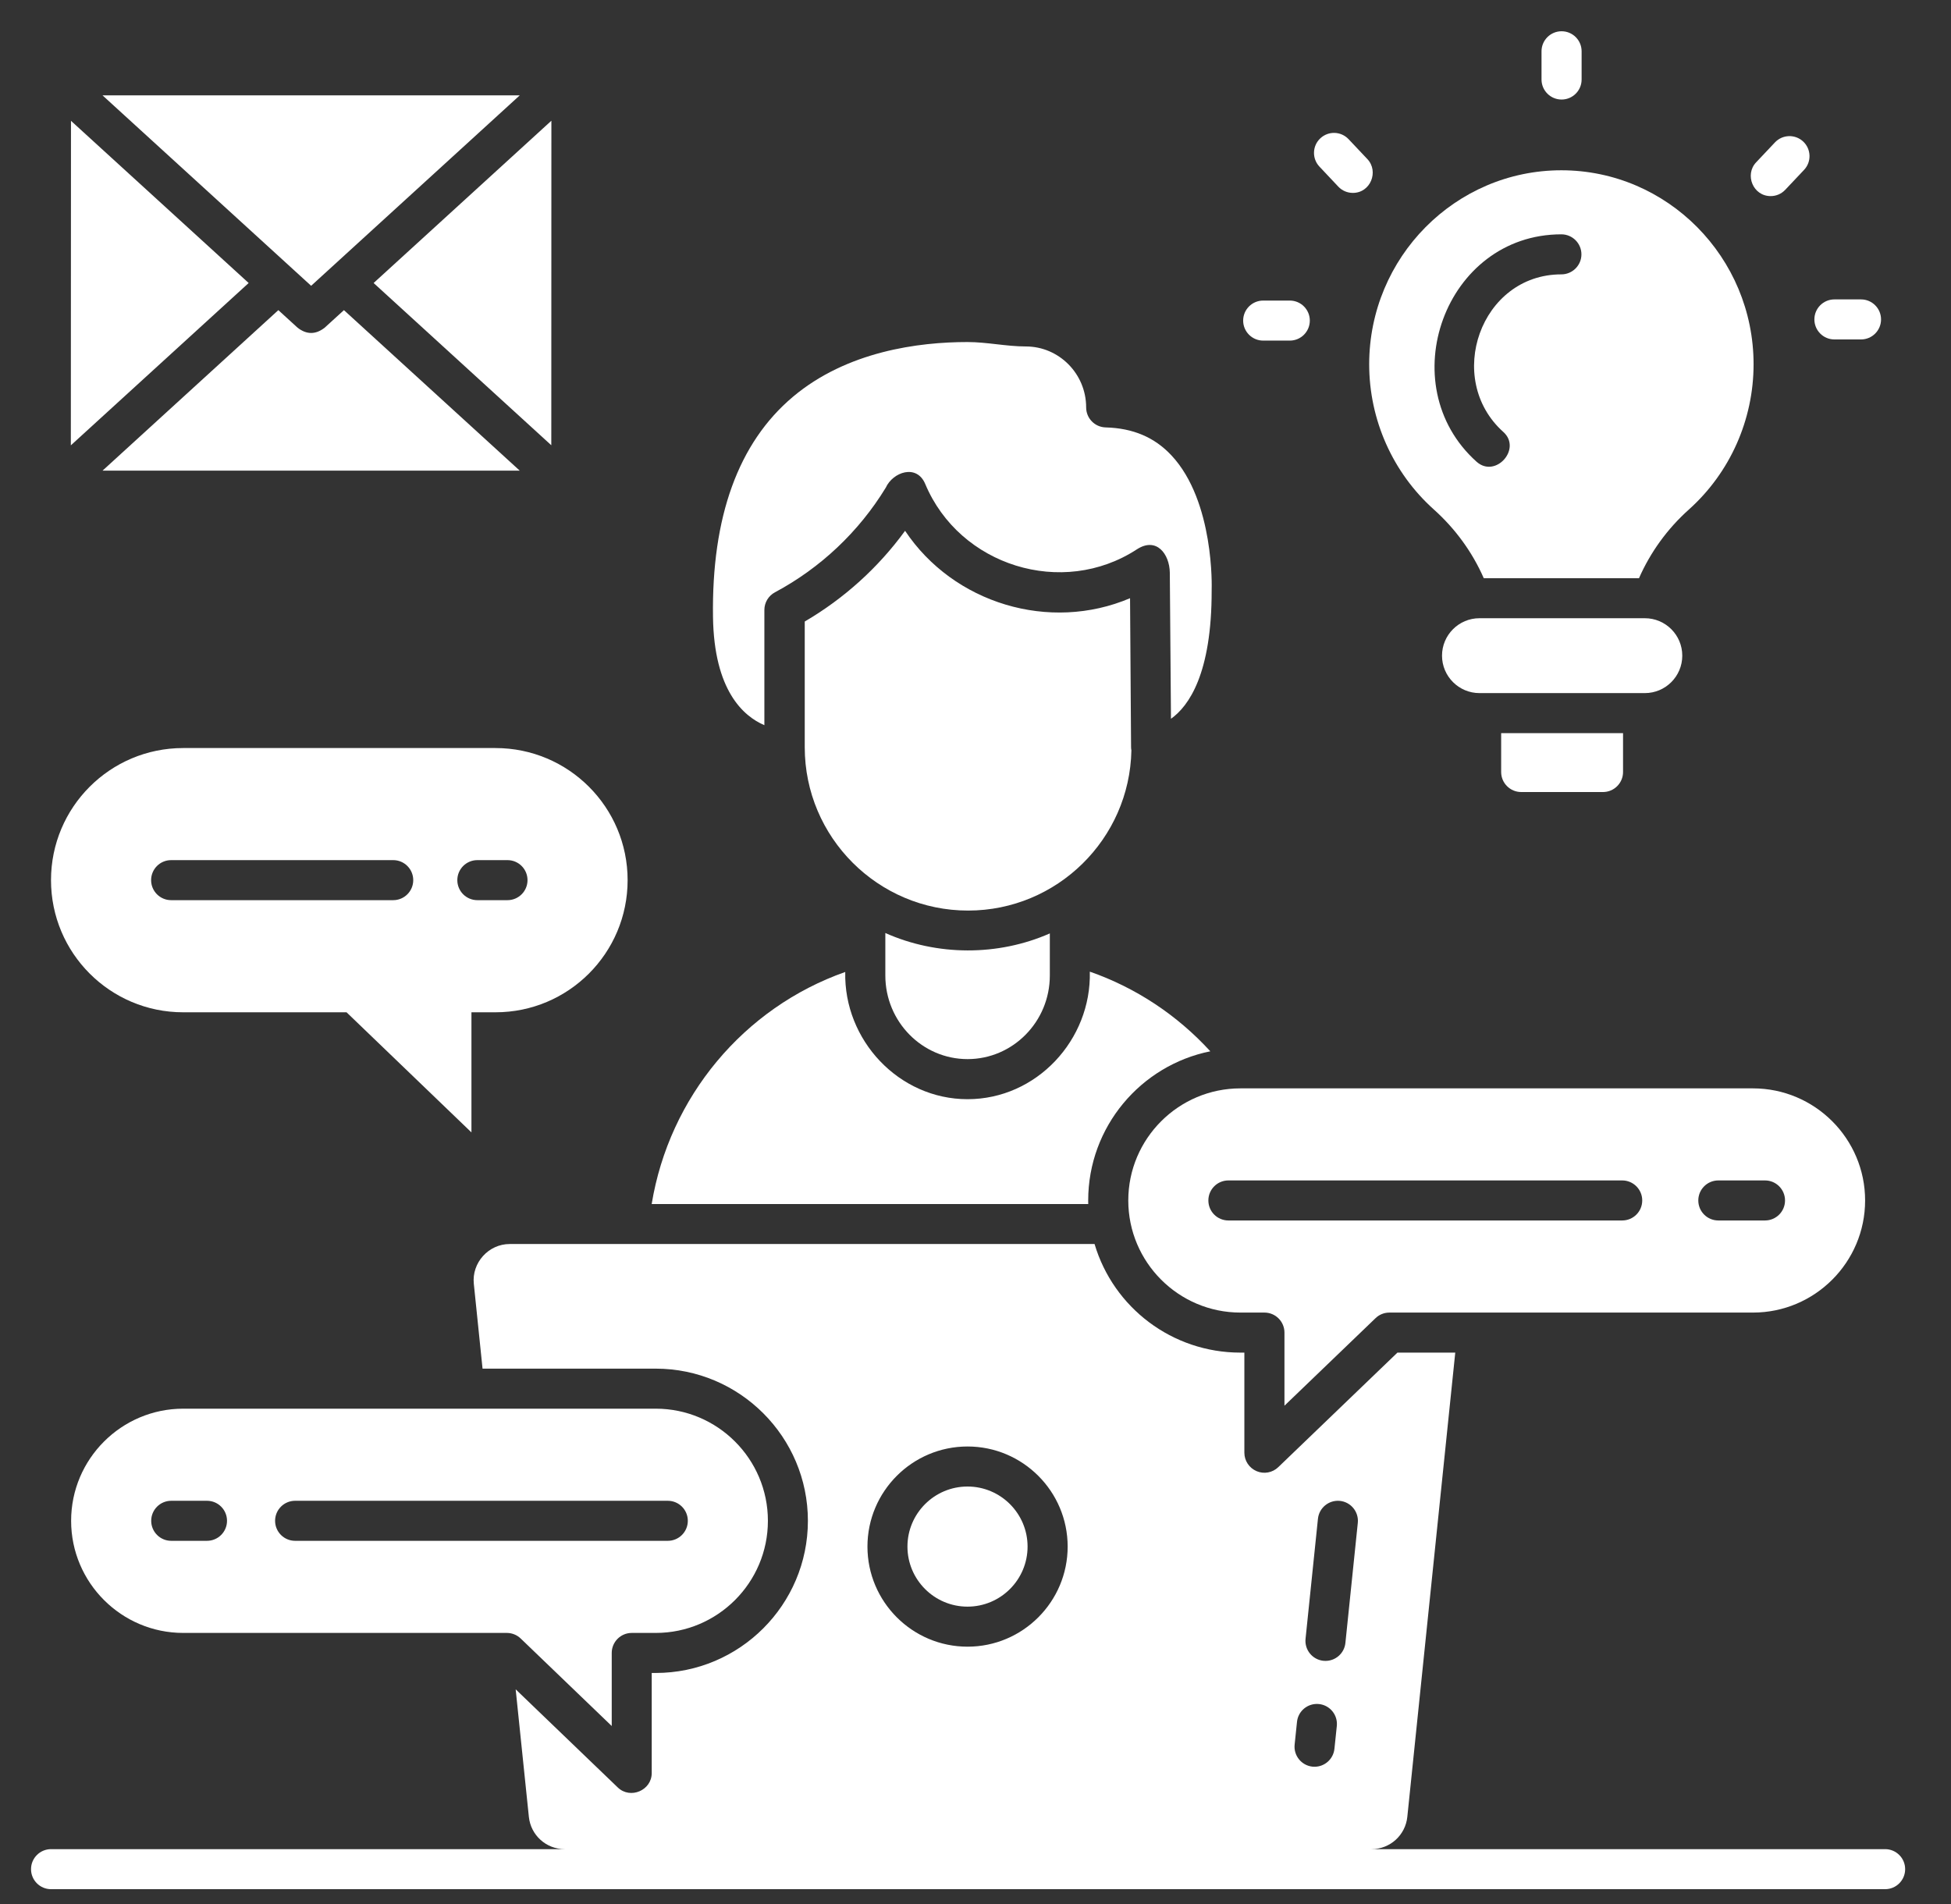 <svg width="42" height="41" viewBox="0 0 42 41" fill="none" xmlns="http://www.w3.org/2000/svg">
<rect x="0" y="0" width="42" height="41" fill="#333333" stroke="none"/>
<path d="M40.582 39.811H29.524C29.923 39.811 30.255 39.512 30.296 39.115L31.328 29.121H30.083L27.518 31.587C27.394 31.707 27.209 31.741 27.051 31.673C26.892 31.605 26.788 31.449 26.788 31.276V29.121H26.702C25.238 29.121 23.971 28.157 23.563 26.783H10.972C10.517 26.783 10.153 27.187 10.2 27.639L10.388 29.466H14.116C15.922 29.466 17.392 30.936 17.392 32.742C17.392 34.548 15.922 36.018 14.116 36.018H14.03V38.173C14.03 38.546 13.569 38.742 13.3 38.484L11.101 36.37L11.385 39.115C11.426 39.512 11.758 39.811 12.157 39.811H1.099C0.861 39.811 0.668 40.004 0.668 40.242C0.668 40.48 0.861 40.673 1.099 40.673H40.582C40.82 40.673 41.013 40.48 41.013 40.242C41.013 40.004 40.82 39.811 40.582 39.811ZM28.105 35.283L28.372 32.698C28.397 32.461 28.608 32.29 28.845 32.313C29.082 32.338 29.254 32.55 29.23 32.786L28.963 35.372C28.94 35.593 28.753 35.758 28.535 35.758C28.52 35.758 28.505 35.758 28.49 35.756C28.253 35.732 28.081 35.52 28.105 35.283ZM27.87 37.562L27.921 37.071C27.945 36.834 28.157 36.663 28.394 36.687C28.63 36.711 28.803 36.923 28.778 37.16L28.727 37.65C28.704 37.872 28.517 38.037 28.299 38.037C28.284 38.037 28.269 38.036 28.254 38.035C28.018 38.01 27.846 37.798 27.87 37.562ZM20.829 31.142C22.017 31.142 22.984 32.109 22.984 33.297C22.984 34.485 22.017 35.452 20.829 35.452C19.64 35.452 18.674 34.485 18.674 33.297C18.674 32.109 19.64 31.142 20.829 31.142Z" fill="white"/>
<path d="M20.828 32.004C20.115 32.004 19.535 32.584 19.535 33.297C19.535 34.01 20.115 34.59 20.828 34.59C21.541 34.59 22.121 34.01 22.121 33.297C22.121 32.584 21.541 32.004 20.828 32.004Z" fill="white"/>
<path d="M14.029 25.922H23.427C23.426 25.896 23.426 25.871 23.426 25.846C23.426 24.261 24.557 22.935 26.055 22.634C25.343 21.855 24.451 21.264 23.461 20.919C23.497 22.387 22.316 23.665 20.829 23.665C19.348 23.665 18.162 22.391 18.196 20.926C16.013 21.695 14.408 23.615 14.029 25.922Z" fill="white"/>
<path d="M20.826 7.364C19.779 7.364 18.235 7.561 17.067 8.545C15.895 9.533 15.317 11.127 15.349 13.285C15.372 14.866 16.003 15.419 16.455 15.613V13.132C16.455 12.973 16.543 12.826 16.683 12.752C17.663 12.228 18.489 11.449 19.069 10.498C19.221 10.164 19.734 9.981 19.918 10.42C20.656 12.182 22.87 12.876 24.477 11.825C24.899 11.554 25.176 11.93 25.183 12.326C25.184 12.434 25.205 15.107 25.208 15.475C25.59 15.204 26.087 14.506 26.084 12.71C26.084 12.704 26.084 12.697 26.084 12.691C26.085 12.673 26.147 10.795 25.217 9.803C24.853 9.414 24.39 9.218 23.802 9.202C23.568 9.196 23.382 9.005 23.382 8.771C23.382 8.048 22.799 7.459 22.083 7.459C21.666 7.459 21.248 7.364 20.826 7.364Z" fill="white"/>
<path d="M17.324 13.381V16.087C17.324 18.026 18.901 19.604 20.84 19.604C22.756 19.604 24.319 18.063 24.356 16.156C24.351 16.132 24.349 16.107 24.349 16.081C24.343 15.07 24.334 13.696 24.327 12.879C22.593 13.617 20.526 12.991 19.484 11.428C18.907 12.22 18.171 12.886 17.324 13.381Z" fill="white"/>
<path d="M19.059 20.087V21.003C19.059 21.995 19.853 22.802 20.829 22.802C21.805 22.802 22.6 21.995 22.6 21.003V20.096C21.484 20.587 20.172 20.584 19.059 20.087Z" fill="white"/>
<path d="M14.117 30.328H3.945C2.614 30.328 1.531 31.411 1.531 32.742C1.531 34.073 2.614 35.156 3.945 35.156H10.911C11.022 35.156 11.129 35.199 11.209 35.276L13.169 37.16V35.587C13.169 35.349 13.362 35.156 13.6 35.156H14.117C15.448 35.156 16.531 34.073 16.531 32.742C16.531 31.411 15.448 30.328 14.117 30.328ZM4.456 33.173H3.686C3.448 33.173 3.255 32.98 3.255 32.742C3.255 32.504 3.448 32.311 3.686 32.311H4.456C4.694 32.311 4.887 32.504 4.887 32.742C4.887 32.98 4.694 33.173 4.456 33.173ZM14.376 33.173H6.353C6.115 33.173 5.922 32.98 5.922 32.742C5.922 32.504 6.115 32.311 6.353 32.311H14.376C14.614 32.311 14.807 32.504 14.807 32.742C14.807 32.98 14.614 33.173 14.376 33.173Z" fill="white"/>
<path d="M10.667 16.105H3.942C2.371 16.105 1.098 17.378 1.098 18.949C1.098 20.52 2.371 21.794 3.942 21.794H7.46L10.149 24.38V21.794H10.667C12.238 21.794 13.511 20.52 13.511 18.949C13.511 17.378 12.238 16.105 10.667 16.105ZM8.465 19.38H3.684C3.446 19.38 3.253 19.187 3.253 18.949C3.253 18.711 3.446 18.518 3.684 18.518H8.465C8.703 18.518 8.896 18.711 8.896 18.949C8.896 19.187 8.703 19.38 8.465 19.38ZM10.925 19.38H10.276C10.038 19.38 9.845 19.187 9.845 18.949C9.845 18.711 10.038 18.518 10.276 18.518H10.925C11.163 18.518 11.356 18.711 11.356 18.949C11.356 19.187 11.163 19.38 10.925 19.38Z" fill="white"/>
<path d="M37.737 23.432H26.703C25.372 23.432 24.289 24.515 24.289 25.845C24.289 27.176 25.372 28.259 26.703 28.259H27.22C27.458 28.259 27.651 28.452 27.651 28.69V30.264L29.611 28.38C29.691 28.302 29.798 28.259 29.91 28.259H37.737C39.068 28.259 40.151 27.176 40.151 25.845C40.151 24.515 39.068 23.432 37.737 23.432ZM34.922 26.276H26.444C26.206 26.276 26.013 26.084 26.013 25.845C26.013 25.607 26.206 25.414 26.444 25.414H34.922C35.16 25.414 35.353 25.607 35.353 25.845C35.353 26.084 35.16 26.276 34.922 26.276ZM37.996 26.276H36.991C36.753 26.276 36.56 26.084 36.56 25.845C36.56 25.607 36.753 25.414 36.991 25.414H37.996C38.234 25.414 38.427 25.607 38.427 25.845C38.427 26.084 38.234 26.276 37.996 26.276Z" fill="white"/>
<path d="M33.617 2.143C33.379 2.143 33.185 1.95 33.185 1.712V1.104C33.185 0.866 33.379 0.673 33.617 0.673C33.855 0.673 34.048 0.866 34.048 1.104V1.712C34.048 1.95 33.855 2.143 33.617 2.143Z" fill="white"/>
<path d="M29.124 4.153C29.009 4.153 28.895 4.108 28.81 4.018L28.405 3.588C28.241 3.415 28.249 3.142 28.422 2.979C28.596 2.815 28.868 2.823 29.032 2.997L29.437 3.426C29.686 3.691 29.505 4.153 29.124 4.153Z" fill="white"/>
<path d="M27.766 7.333H27.193C26.955 7.333 26.762 7.14 26.762 6.902C26.762 6.664 26.955 6.471 27.193 6.471H27.766C28.004 6.471 28.197 6.664 28.197 6.902C28.197 7.14 28.004 7.333 27.766 7.333Z" fill="white"/>
<path d="M40.063 7.308H39.49C39.252 7.308 39.059 7.115 39.059 6.877C39.059 6.639 39.252 6.446 39.49 6.446H40.063C40.301 6.446 40.494 6.639 40.494 6.877C40.494 7.115 40.301 7.308 40.063 7.308Z" fill="white"/>
<path d="M38.118 4.222C37.736 4.222 37.555 3.76 37.804 3.496L38.21 3.066C38.373 2.893 38.646 2.885 38.819 3.048C38.992 3.212 39 3.484 38.837 3.657L38.431 4.087C38.346 4.177 38.232 4.222 38.118 4.222Z" fill="white"/>
<path d="M31.849 13.31C31.405 13.31 31.043 13.671 31.043 14.116C31.043 14.561 31.405 14.922 31.849 14.922H35.409C35.854 14.922 36.215 14.561 36.215 14.116C36.215 13.671 35.854 13.31 35.409 13.31H31.849Z" fill="white"/>
<path d="M32.316 15.784V16.621C32.316 16.859 32.51 17.052 32.747 17.052H34.509C34.746 17.052 34.94 16.859 34.94 16.621V15.784H32.316Z" fill="white"/>
<path d="M33.612 3.666C31.331 3.666 29.475 5.54 29.475 7.843C29.475 9.037 29.982 10.176 30.867 10.969C31.329 11.383 31.697 11.889 31.942 12.449H35.283C35.529 11.889 35.896 11.382 36.358 10.969C37.243 10.176 37.75 9.037 37.75 7.843C37.75 5.54 35.894 3.666 33.612 3.666ZM33.612 5.907C31.87 5.907 31.089 8.158 32.362 9.299C32.768 9.662 32.194 10.305 31.787 9.941C29.941 8.287 31.102 5.045 33.612 5.045C33.85 5.045 34.044 5.238 34.044 5.476C34.044 5.714 33.85 5.907 33.612 5.907Z" fill="white"/>
<path d="M5.353 6.093L1.528 2.601L1.525 9.588L5.353 6.093Z" fill="white"/>
<path d="M2.207 2.053L6.698 6.153L11.189 2.053H2.207Z" fill="white"/>
<path d="M8.043 6.093L11.868 9.586L11.87 2.599L8.043 6.093Z" fill="white"/>
<path d="M7.404 6.677L6.988 7.056C6.795 7.206 6.601 7.206 6.407 7.056L5.992 6.677L2.207 10.133H11.189L7.404 6.677Z" fill="white"/>
</svg>
